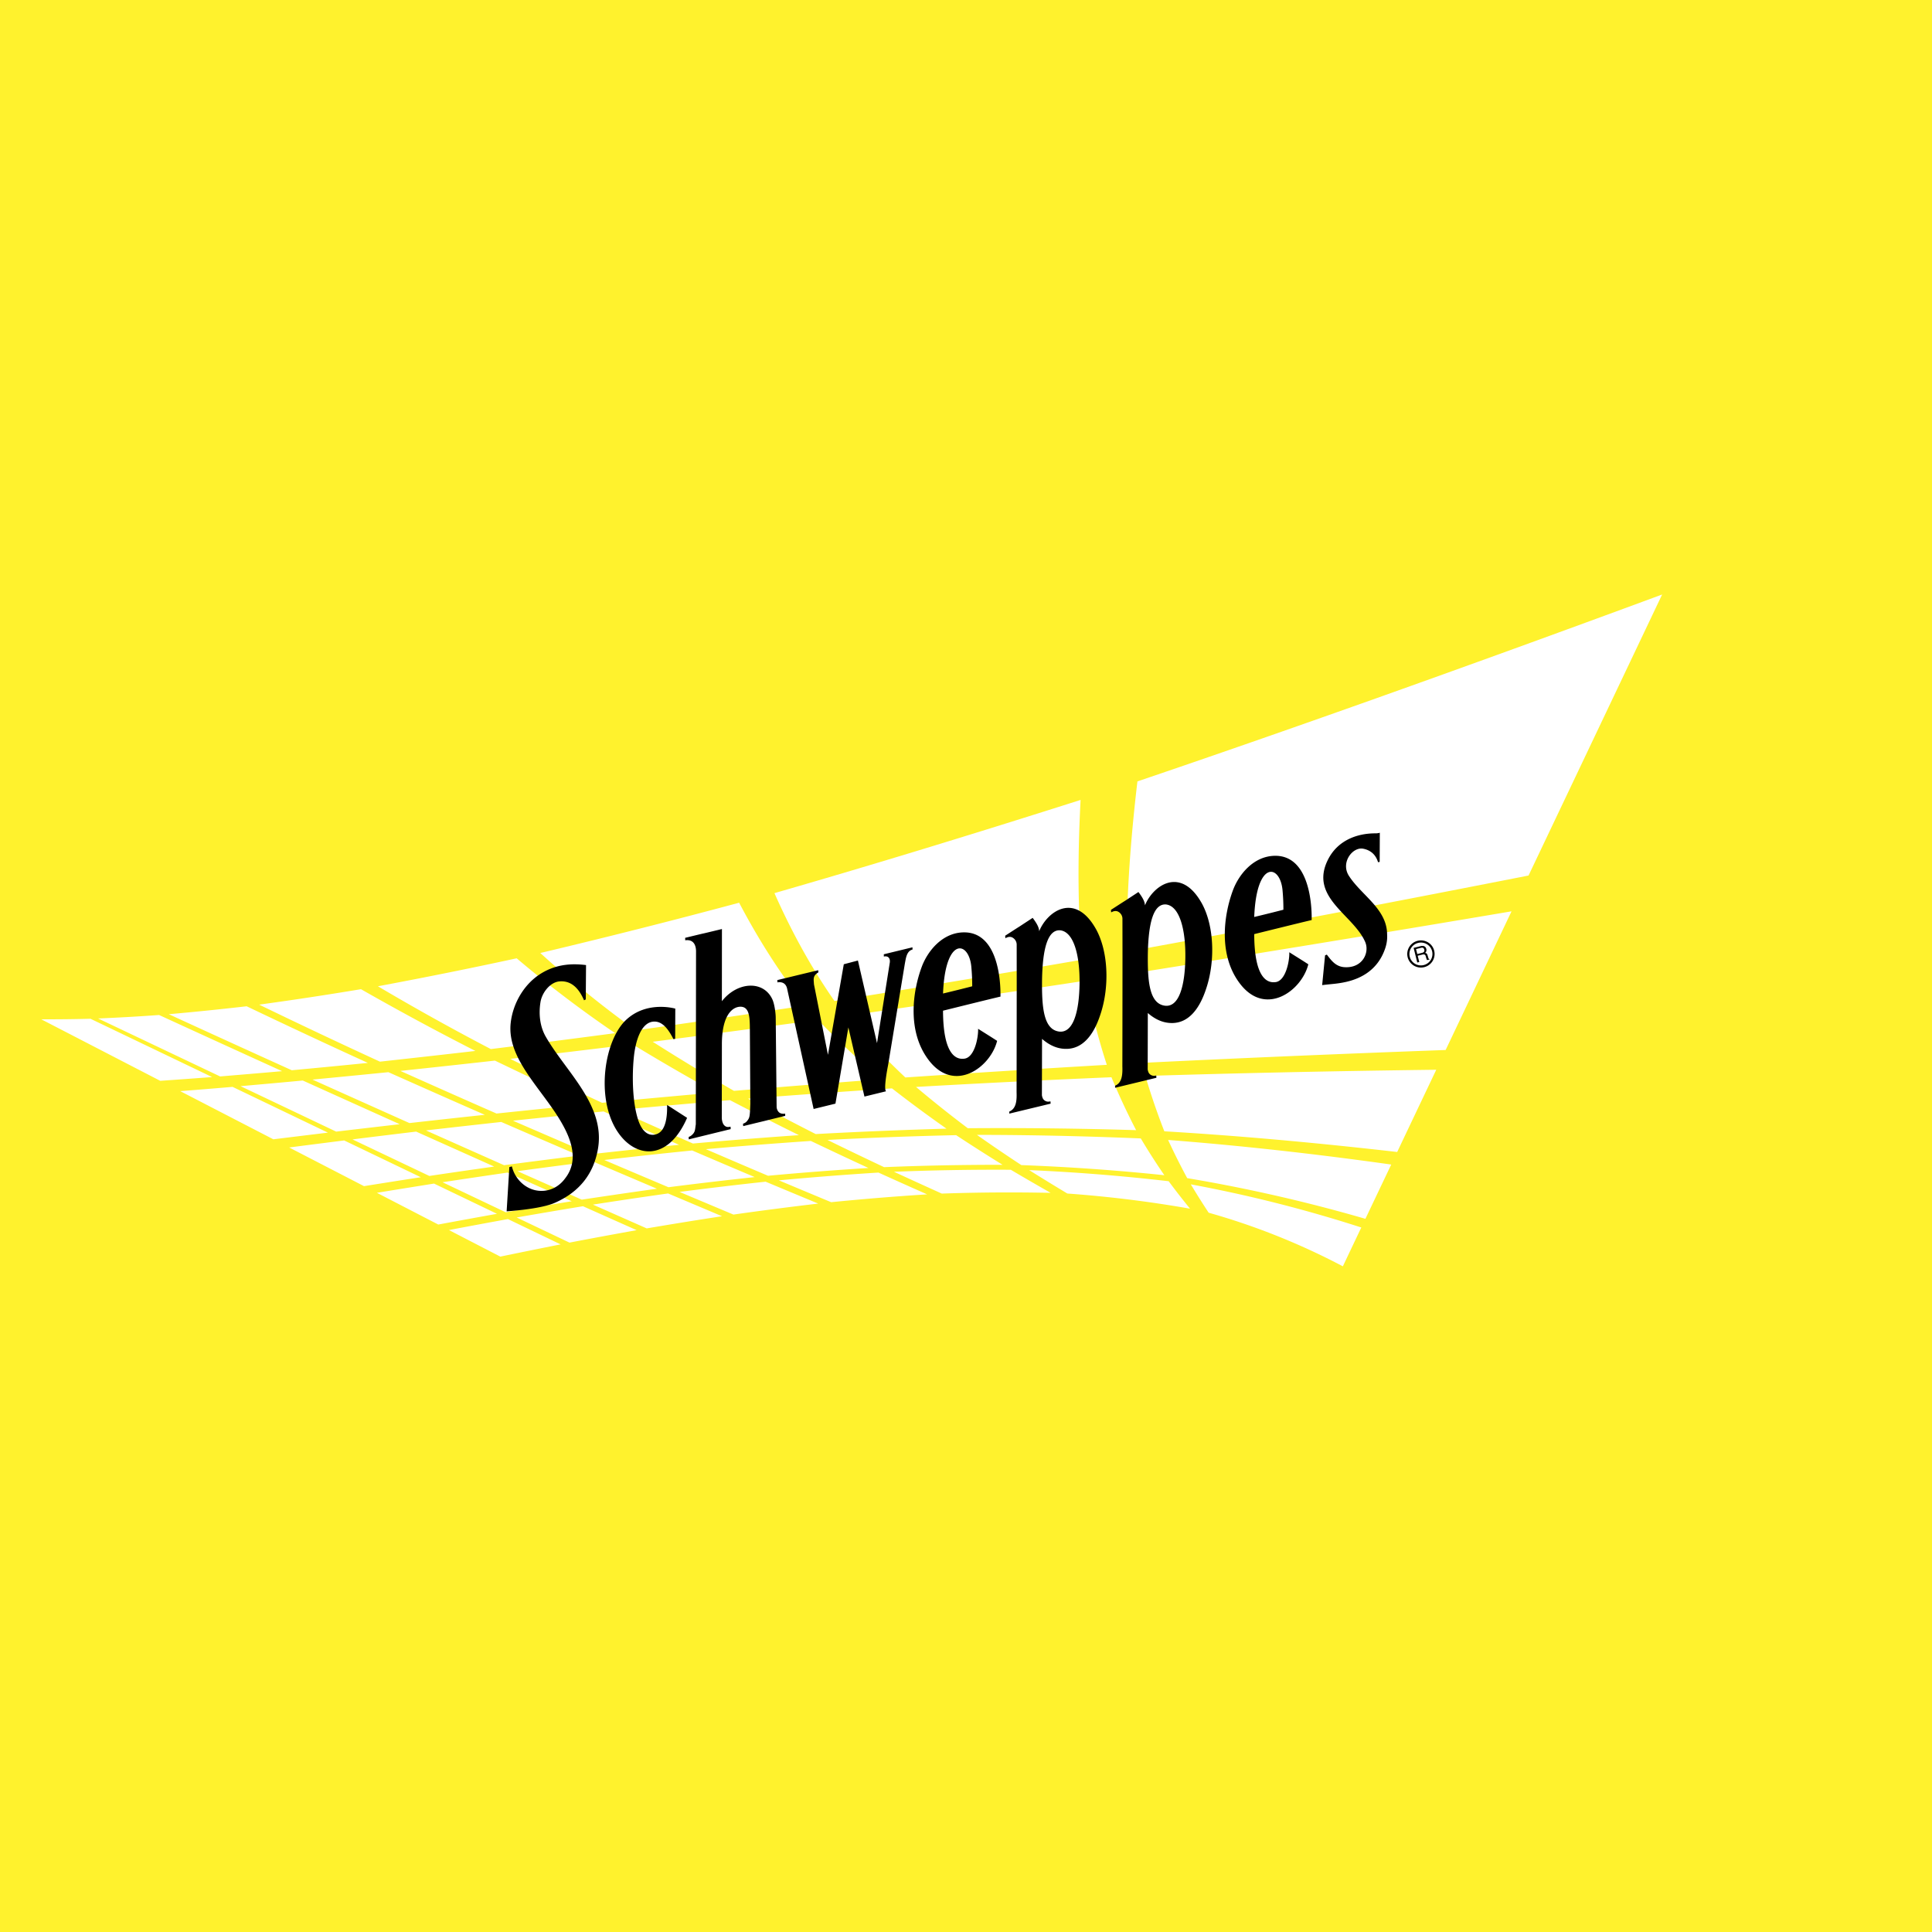 <svg xmlns="http://www.w3.org/2000/svg" width="2500" height="2500" viewBox="0 0 192.756 192.756"><path fill-rule="evenodd" clip-rule="evenodd" fill="#fff22d" d="M0 0h192.756v192.756H0V0z"/><path fill-rule="evenodd" clip-rule="evenodd" fill="#fff22d" d="M2.834 52.981h187.088v86.794H2.834V52.981z"/><path d="M133.977 126.342a68.42 68.42 0 0 0-13.389-5.35 76.21 76.21 0 0 1-1.781-2.83 135.94 135.94 0 0 1 17.01 4.305c-.669 1.408-1.278 2.687-1.84 3.875zm2.25-4.74a156.576 156.576 0 0 0-17.779-4.059 66.481 66.481 0 0 1-1.906-3.809c6.713.518 14.086 1.303 22.262 2.453-.949 1.991-1.806 3.793-2.577 5.415zm3.171-6.668c-8.582-.984-16.266-1.65-23.232-2.064a67.54 67.54 0 0 1-1.891-5.52c8.482-.264 18.057-.482 29.021-.621-1.472 3.097-2.759 5.804-3.898 8.205zm4.834-10.176c-11.496.42-21.484.854-30.301 1.287-.549-2.529-1.014-5.438-1.373-8.852a3828.363 3828.363 0 0 0 38.248-6.27c-2.566 5.403-4.726 9.948-6.574 13.835zm8.272-17.407c-15.516 3.051-28.701 5.541-40.082 7.605-.047-4.516.24-10.047 1.059-16.995 14.6-4.954 31.787-11.051 52.35-18.647l-13.327 28.037zm-33.775 33.239a120.353 120.353 0 0 0-12.24-1.512 238.137 238.137 0 0 1-3.809-2.336c4.408.189 9.033.543 13.918 1.109.73.985 1.443 1.889 2.131 2.739zm-2.561-3.338a213.833 213.833 0 0 0-14.268-1.01 167.965 167.965 0 0 1-4.434-3.016c5.059.004 10.482.111 16.35.355a66.477 66.477 0 0 0 2.352 3.671zm-2.816-4.496a441.124 441.124 0 0 0-16.795-.193 120.765 120.765 0 0 1-5.167-4.119c5.894-.338 12.355-.664 19.5-.967a68.148 68.148 0 0 0 2.462 5.279zm-2.924-6.518c-7.381.432-14.04.852-20.103 1.26a85.125 85.125 0 0 1-5.887-6.141c7.058-1.002 14.943-2.16 23.83-3.508.642 3.227 1.375 5.989 2.16 8.389zm-2.459-10.491a1997.312 1997.312 0 0 1-24.713 4.121c-2.06-2.953-4.088-6.469-5.99-10.76 8.869-2.553 18.956-5.608 30.544-9.299-.341 6.502-.234 11.69.159 15.938zm-3.147 23.265a192.218 192.218 0 0 0-10.862.072 631.064 631.064 0 0 1-4.769-2.176c3.708-.15 7.589-.223 11.656-.201 1.382.818 2.708 1.582 3.975 2.305zm-4.795-2.799c-4.133-.004-8.067.08-11.822.234a421.04 421.04 0 0 1-5.648-2.715 434.63 434.63 0 0 1 12.834-.477 194.035 194.035 0 0 0 4.636 2.958zm-5.595-3.606c-4.632.133-8.965.316-13.048.539a318.016 318.016 0 0 1-6.75-3.533c4.433-.342 9.2-.684 14.359-1.025a135.553 135.553 0 0 0 5.439 4.019zm-6.559-4.931c-5.274.398-10.134.783-14.647 1.158a197.775 197.775 0 0 1-8.103-4.898 2307.33 2307.33 0 0 0 16.483-2.188 94.621 94.621 0 0 0 6.267 5.928zm-7.53-7.356c-6.188.939-11.792 1.762-16.907 2.479a106.364 106.364 0 0 1-9.529-7.717 700.736 700.736 0 0 0 19.837-5.017c2.144 4.079 4.368 7.429 6.599 10.255zm12.156 18.842c-3.306.209-6.495.473-9.574.781-1.662-.691-3.402-1.418-5.217-2.18 3.176-.295 6.479-.559 9.938-.775 1.693.768 3.305 1.489 4.853 2.174zm-5.855-2.631c-3.492.219-6.823.48-10.019.775-1.97-.836-4.029-1.717-6.196-2.652 3.31-.297 6.793-.57 10.469-.822a518.02 518.02 0 0 0 5.746 2.699zm-6.937-3.277c-3.718.26-7.239.537-10.573.836a784.564 784.564 0 0 1-7.49-3.34c3.499-.324 7.213-.654 11.185-.988a348.979 348.979 0 0 0 6.878 3.492zm-8.314-4.26c-4.029.355-7.792.699-11.325 1.033a484.779 484.779 0 0 1-9.16-4.383c3.759-.436 7.802-.922 12.191-1.459a223.484 223.484 0 0 0 8.294 4.809zm-10.021-5.916c-4.476.594-8.592 1.119-12.404 1.588A243.243 243.243 0 0 1 37.705 98.4a483.254 483.254 0 0 0 13.844-2.791 116.392 116.392 0 0 0 9.823 7.469zm20.263 17.004c-2.921.342-5.734.709-8.46 1.096-1.708-.717-3.499-1.469-5.375-2.26 2.753-.357 5.61-.699 8.587-1.021 1.828.765 3.574 1.492 5.248 2.185zm-6.339-2.644c-2.983.322-5.852.66-8.605 1.012-2.03-.857-4.163-1.762-6.4-2.715 2.79-.326 5.707-.645 8.771-.951 2.183.937 4.258 1.82 6.234 2.654zm-7.542-3.221a727.91 727.91 0 0 0-8.808.943 1969.968 1969.968 0 0 1-7.764-3.346c2.844-.305 5.855-.609 9.038-.924a848.125 848.125 0 0 0 7.534 3.327zm-9.125-4.047c-3.208.318-6.229.627-9.09.928-3.01-1.32-6.194-2.73-9.593-4.254 2.943-.311 6.075-.652 9.434-1.027a539.575 539.575 0 0 0 9.249 4.353zm-11.201-5.318c-3.397.395-6.573.744-9.52 1.07a651.144 651.144 0 0 1-12.052-5.689c3.116-.426 6.496-.932 10.16-1.541a276.442 276.442 0 0 0 11.412 6.16zm24.609 16.492c-2.593.393-5.083.803-7.514 1.213l-5.367-2.373c2.414-.375 4.908-.748 7.5-1.113l5.381 2.273zM65.54 118.6c-2.59.359-5.081.725-7.498 1.09-2.029-.898-4.162-1.844-6.409-2.84a592.65 592.65 0 0 1 7.498-.979c2.247.959 4.379 1.867 6.409 2.729zm-7.751-3.305c-2.607.32-5.095.643-7.498.957-2.452-1.09-5.044-2.242-7.794-3.469 2.387-.275 4.887-.555 7.513-.844 2.742 1.19 5.33 2.305 7.779 3.356zm-9.421-4.07c-2.637.281-5.135.557-7.517.824a4695.886 4695.886 0 0 1-9.674-4.338 1689.5 1689.5 0 0 0 7.574-.74c3.404 1.519 6.603 2.933 9.617 4.254zm-11.667-5.18c-2.682.271-5.211.514-7.591.734a2676.7 2676.7 0 0 1-12.269-5.592c2.409-.209 4.984-.473 7.768-.791a733.808 733.808 0 0 0 12.092 5.649zm26.815 16.687c-2.297.416-4.534.826-6.697 1.244l-5.27-2.508c2.132-.375 4.335-.748 6.613-1.123 1.869.835 3.653 1.63 5.354 2.387zm-6.471-2.884c-2.27.369-4.465.734-6.588 1.102l-6.305-2.998c2.086-.318 4.251-.637 6.49-.965l6.403 2.861zm-7.739-3.459c-2.24.314-4.396.625-6.471.936l-7.668-3.646c2.022-.256 4.145-.512 6.35-.779l7.789 3.489zm-9.429-4.227c-2.207.256-4.319.5-6.338.74-2.986-1.42-6.151-2.926-9.54-4.535 1.96-.176 4.036-.357 6.208-.564 3.425 1.547 6.648 3 9.67 4.359zm-11.73-5.291c-2.176.191-4.241.363-6.187.525-3.776-1.793-7.821-3.717-12.172-5.783 1.908-.078 3.93-.191 6.085-.346 4.376 2.008 8.463 3.874 12.274 5.604zm27.784 17.281c-2.059.41-4.067.816-6.014 1.221l-5.126-2.65c1.9-.361 3.864-.727 5.885-1.096l5.255 2.525zm-6.348-3.05c-2.009.361-3.962.719-5.857 1.07l-6.125-3.166c1.839-.301 3.74-.607 5.703-.92 2.202 1.059 4.291 2.06 6.279 3.016zm-7.598-3.649c-1.959.299-3.846.598-5.67.889l-7.464-3.857c1.756-.23 3.592-.461 5.486-.703 2.7 1.294 5.244 2.517 7.648 3.671zm-9.267-4.449c-1.89.227-3.699.451-5.446.664l-9.293-4.805c1.665-.129 3.41-.27 5.224-.426l9.515 4.567zm-11.555-5.545c-1.807.137-3.532.262-5.176.375l-11.869-6.137a164 164 0 0 0 4.911-.055l12.134 5.817z" fill-rule="evenodd" clip-rule="evenodd" fill="#fff"/><path d="M140.547 95.48c-.166-.668.244-1.345.918-1.511s1.354.241 1.52.909a1.246 1.246 0 0 1-.918 1.511 1.255 1.255 0 0 1-1.52-.909" fill="none" stroke="#000" stroke-width=".215" stroke-miterlimit="2.613"/><path d="M141.443 95.354l.482-.119c.238-.059.299.075.328.196.014.055.074.275.125.357l.244-.06-.008-.032c-.07-.02-.088-.048-.109-.129l-.078-.262c-.059-.201-.152-.217-.246-.231a.37.37 0 0 0 .119-.401c-.078-.309-.34-.333-.582-.273l-.682.168.365 1.461.199-.049-.157-.626zm-.164-.666l.496-.123c.098-.024.268-.047.324.179.055.216-.09.291-.236.326l-.461.114-.123-.496zM101.438 98.01l-.004-3.812a.814.814 0 0 0-.488-.69c-.312-.112-.6.083-.639.098-.018-.248-.002.011-.02-.249 1.398-.905 1.377-.888 1.379-.887l1.363-.895c.293.396.635.873.65 1.335.789-1.971 3.518-3.932 5.613-.308 1.287 2.226 1.422 5.799.514 8.553-.695 2.176-1.807 3.441-3.34 3.49-.836.027-1.672-.271-2.502-.996.002.092-.014 5.623-.014 5.623.049.289.139.479.393.59.164.072.271.053.463.023.016.221.012.227.012.227l-4.117.994-.006-.102c.002 0 .002.012.004-.105.736-.303.748-1.207.725-1.947 0 .001.012-6.571.014-10.942zm2.527-.287c-.033 2.75.143 4.969 1.68 5.193 1.438.201 2.027-1.994 2.062-4.783.037-2.789-.566-5.158-1.928-5.316-1.254-.088-1.754 1.841-1.814 4.906zm-36.602 5.922l-.175.027c-.397-.773-.963-1.707-1.826-1.748-1.413-.068-1.974 2.023-2.127 3.588-.191 1.959-.117 4.357.374 6.029.556 1.896 1.545 1.779 2.007 1.564.854-.396.968-1.848.937-2.865l1.998 1.287c-1.921 4.424-5.284 4.062-7.05 1.207-2.054-3.322-1.202-8.949.965-10.98 2.089-1.957 4.908-1.123 4.908-1.123l-.011 3.014zm29.635-5.243a20.906 20.906 0 0 0-.09-1.963c-.245-2.583-2.602-3.01-2.821 2.684 1.413-.336 2.314-.566 2.911-.721zm2.82 1.032l-.053.01.053-.01zm-.052.009c-.195.043-1.141.266-5.68 1.393.014 4.443 1.322 4.914 2.156 4.783.989-.154 1.374-2.082 1.344-2.975.746.471 1.232.77 1.898 1.203-.668 2.658-4.23 5.223-6.765 2-2.231-2.836-1.693-6.861-.759-9.379.588-1.587 2.069-3.432 4.213-3.446 3.26-.022 3.678 4.46 3.645 6.411l-.052.01zm28.279-8.679a20.63 20.63 0 0 0-.088-1.962c-.244-2.583-2.602-3.01-2.822 2.684 1.414-.337 2.314-.568 2.91-.722zm2.822 1.031l-.053.011.053-.011zm-.053.011c-.195.043-1.141.265-5.68 1.391.014 4.445 1.322 4.914 2.156 4.785.988-.154 1.373-2.084 1.344-2.976.744.471 1.234.769 1.898 1.202-.668 2.658-4.23 5.223-6.766 2-2.23-2.835-1.693-6.86-.758-9.379.588-1.586 2.068-3.431 4.213-3.446 3.26-.021 3.678 4.46 3.645 6.411l-.052.012zm6.836-5.813l-.164.027c-.211-.717-.709-1.195-1.477-1.344-1.061-.205-2.279 1.38-1.428 2.706 1.254 1.953 3.805 3.298 3.812 5.854.027.442-.029.904-.195 1.391-.707 2.083-2.314 2.966-3.85 3.325-.943.219-1.592.219-2.436.334l.289-2.969.176-.076c.393.505.844 1.188 1.738 1.252 1.826.131 2.553-1.458 2.086-2.524-1.191-2.721-5.561-4.417-3.734-8.153.998-2.041 3.02-2.667 4.703-2.673.334.008.494-.064.494-.064l-.014 2.914zM90.284 96.104l-1.681 10.174s-.477 2.35-.202 2.6l-2.155.527-1.604-6.9-1.289 7.605-2.177.533-2.653-12.039c-.104-.422-.412-.684-.961-.592-.002-.174.001-.105 0-.105l-.007-.125 4.077-.984c.013.268.009-.045.018.209 0 .016-.226.117-.361.328-.172.268-.087.596-.079.873l1.395 7.033 1.581-9.037 1.409-.372 1.905 8.243 1.264-7.969c.107-.557-.218-.767-.581-.668l-.006-.23 2.861-.695c.003.167.001.111.001.111l.005.113c-.604.14-.667.923-.76 1.367zm21.708-.674l-.006-3.811a.807.807 0 0 0-.486-.689c-.312-.113-.6.082-.641.097-.016-.248 0 .011-.018-.249 1.398-.905 1.377-.887 1.379-.886 0 0 .021-.015 1.363-.895.293.395.635.873.65 1.334.787-1.971 3.518-3.931 5.613-.308 1.287 2.227 1.42 5.799.514 8.552-.697 2.176-1.809 3.441-3.342 3.492-.834.027-1.67-.273-2.502-.998.004.094-.012 5.625-.012 5.625.047.289.139.479.391.59.168.072.273.051.465.023.014.219.012.225.012.225l-4.117.996-.006-.102s.002.01.004-.105c.736-.303.746-1.207.725-1.947.001.001.012-6.571.014-10.944zm2.528-.286c-.033 2.75.143 4.967 1.68 5.192 1.436.203 2.025-1.994 2.062-4.783s-.566-5.157-1.93-5.315c-1.252-.088-1.752 1.84-1.812 4.906zm-42.498 4.747c1.545-1.967 4.154-2.1 5.036-.188.233.506.332 1.459.335 1.783l.091 8.955c.005.184.107.484.339.605.25.127.517.047.516.072l-.001.211c-2.094.514-2.093.516-2.093.516s0-.002-2.096.508l-.019-.236c.16-.066.279-.115.399-.266.268-.334.286-.428.332-1.74l-.048-7.566c-.004-1.227-.112-2.105-.938-2.104-.744.002-1.863.752-1.853 3.787-.006 5.809-.003 1.504-.01 7.312.013.293.094.596.269.756.226.207.427.139.606.115 0 0 .017.24.008.242l-4.18 1.023c-.001-.23-.007-.242-.007-.242a.993.993 0 0 0 .385-.254c.292-.289.249-.551.328-1.004l.023-17.312c-.009-.277-.075-1.187-1.079-1.051l-.005-.246c3.61-.872.059-.005 3.668-.877l-.006 7.201zM58.469 96.285l-.026 3.424-.173.09c-.429-.984-1.138-2.006-2.471-1.883-.895.082-1.717 1.092-1.874 2.059-.21 1.297-.017 2.504.516 3.439 1.99 3.496 5.988 6.832 5.213 11.225-.422 2.434-1.81 4.285-4.329 5.379-1.449.631-4.778.836-4.778.836l.271-4.414.254-.07c.314 1.367 1.604 2.572 3.193 2.436.794-.068 1.573-.475 2.146-1.277 1.435-1.863.435-4.082-.371-5.492-1.904-3.342-5.49-6.381-5.088-9.979.216-1.941 1.326-3.885 3.031-4.934 1.659-1.02 3.292-.983 4.486-.839z" fill-rule="evenodd" clip-rule="evenodd"/></svg>